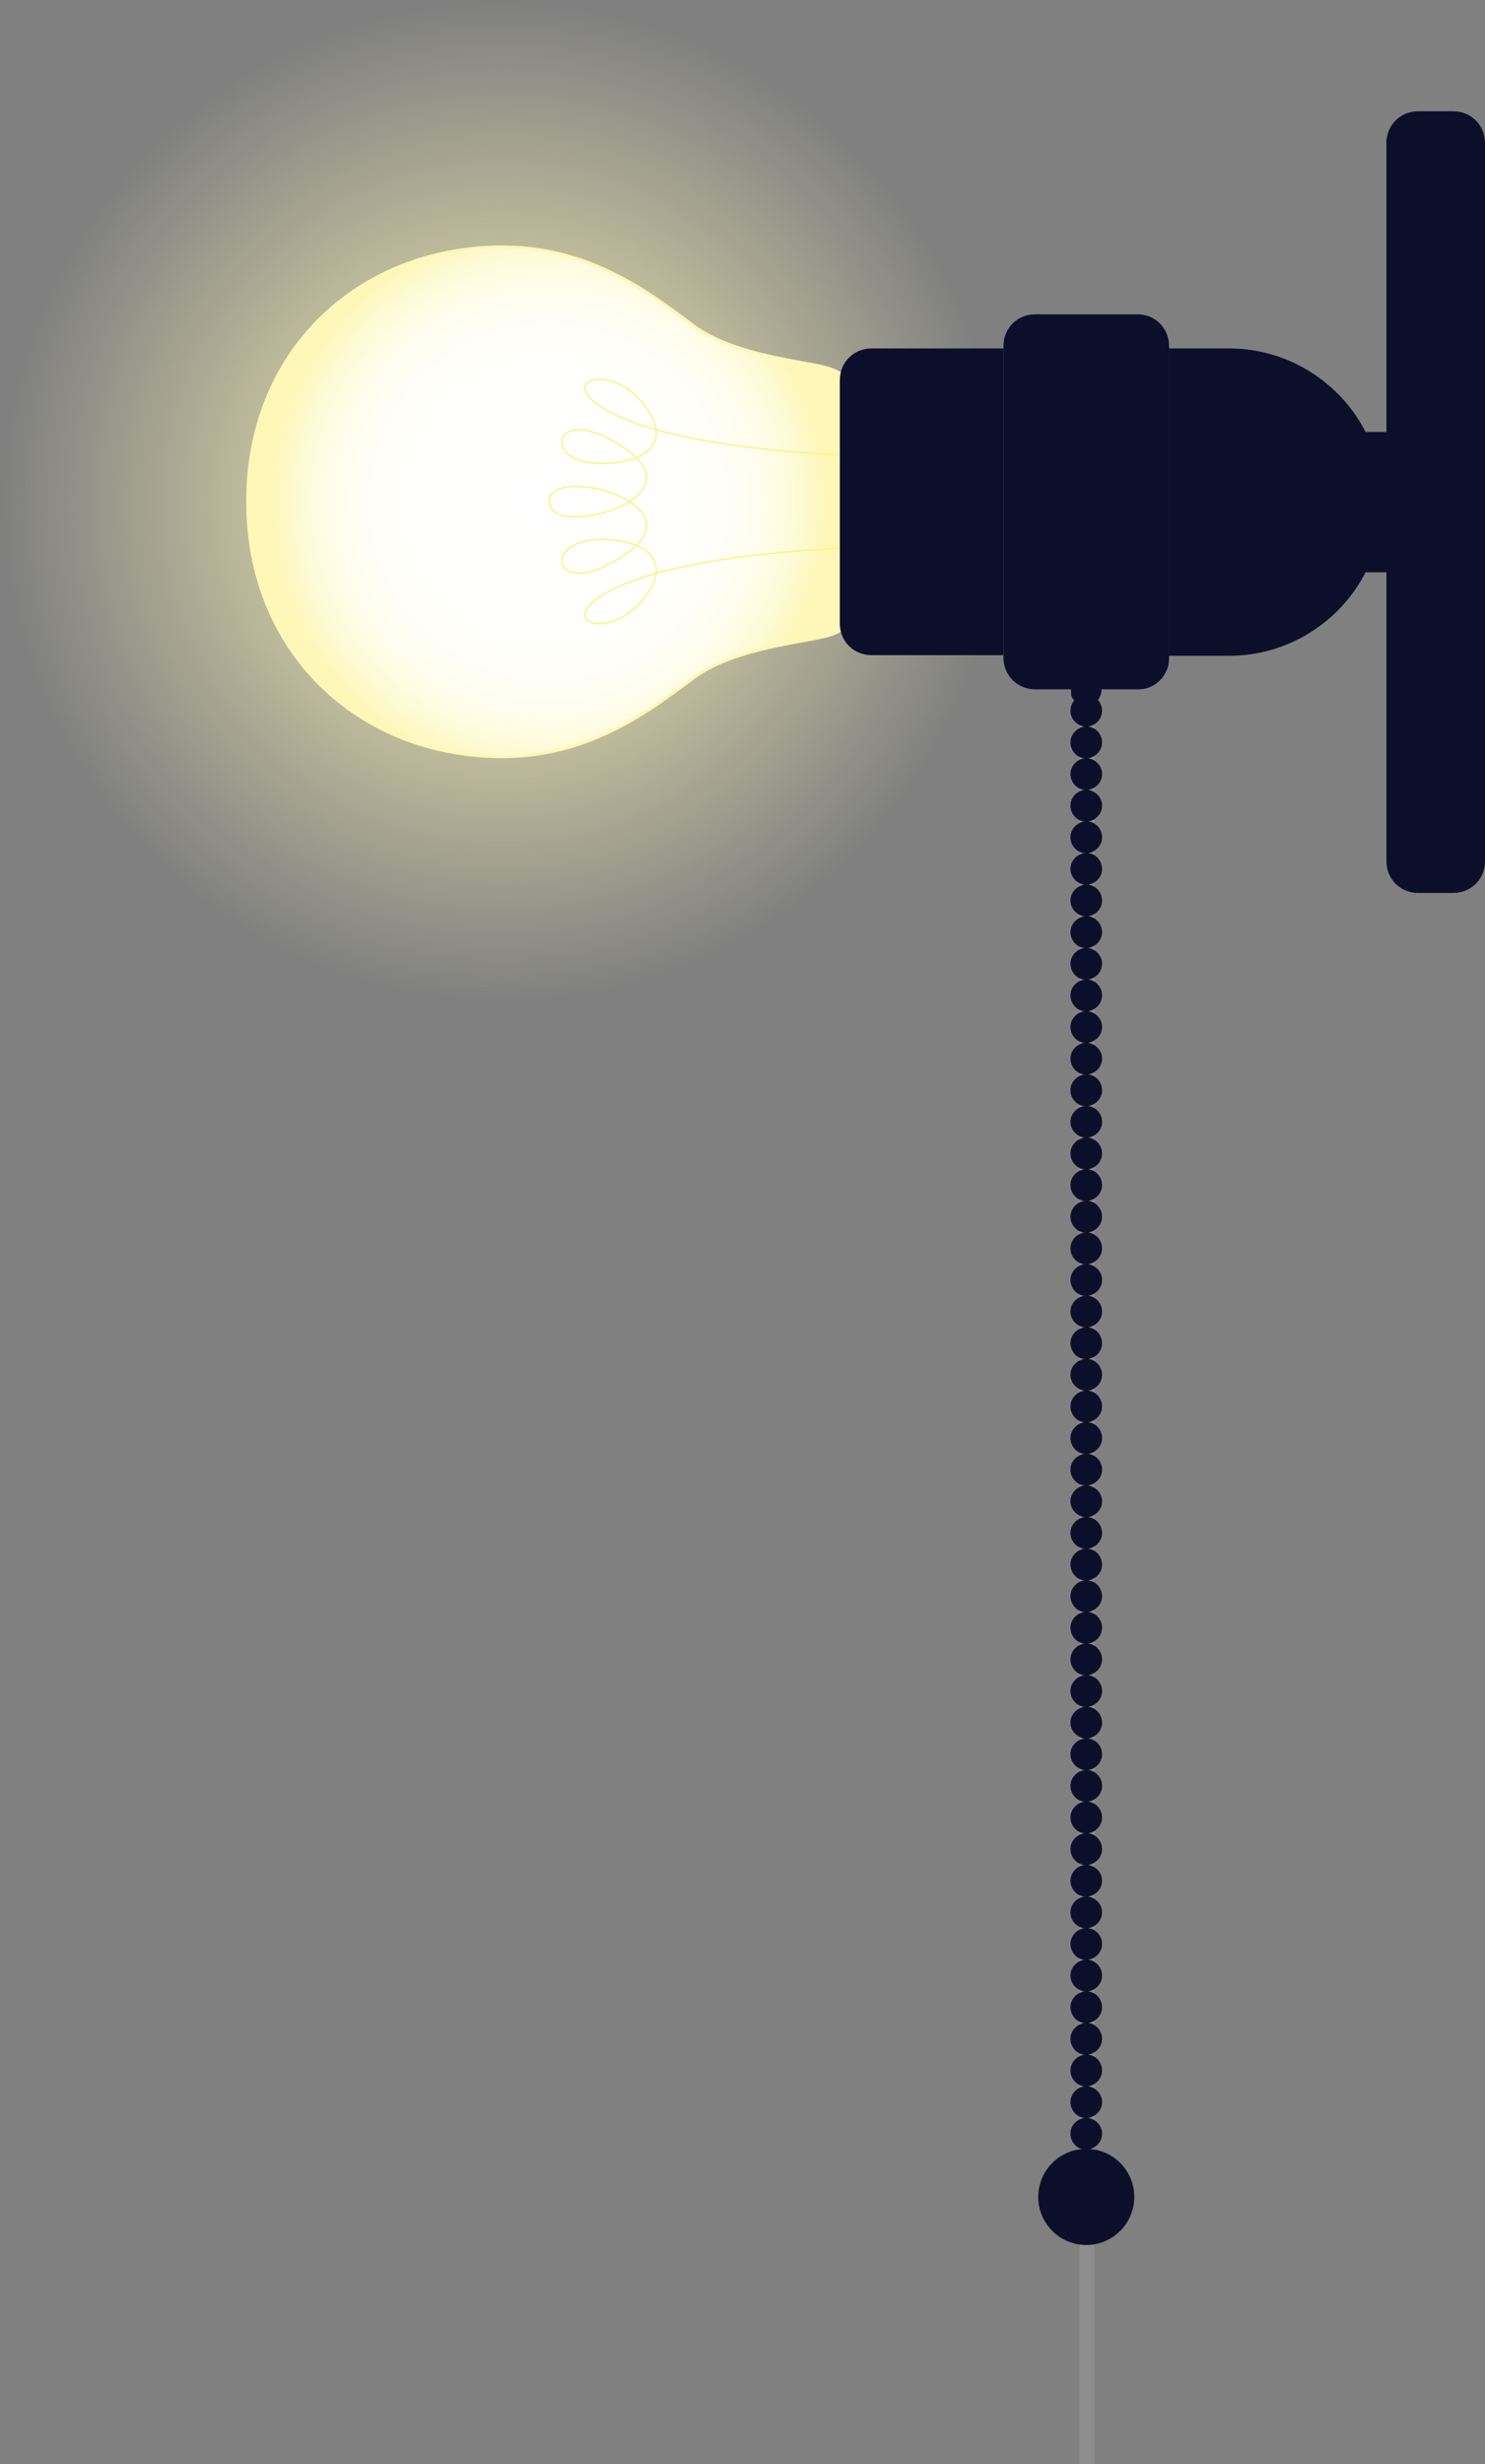<svg width="500" height="829" viewBox="0 0 500 829" fill="none" xmlns="http://www.w3.org/2000/svg">
<rect x="0" y="0" width="500" height="829" fill="#808080" stroke="none"/>
<path d="M168.936 337.872C262.237 337.872 337.872 262.237 337.872 168.936C337.872 75.635 262.237 0 168.936 0C75.635 0 0 75.635 0 168.936C0 262.237 75.635 337.872 168.936 337.872Z" fill="url(#paint0_radial)"/>
<path d="M286.383 168.937C286.383 161.277 286.383 138.724 286.383 134.043C286.383 129.362 286.17 125.32 276.17 123.192C266.17 121.064 245.532 118.724 233.191 109.362C215.532 96.171 191.702 77.873 152.979 84.469C114.894 90.852 83.404 121.703 83.404 168.724C83.404 215.745 114.894 246.809 152.979 253.192C191.489 259.788 215.532 241.49 233.191 228.298C245.532 218.937 266.17 216.596 276.17 214.469C286.17 212.554 286.383 208.298 286.383 203.617C286.383 199.149 286.383 176.596 286.383 168.937Z" fill="url(#paint1_radial)"/>
<path d="M319.149 153.618C277.872 154.256 227.234 150.426 205.106 138.511C186.383 128.511 204.255 121.703 215.745 134.894C227.234 148.086 218.511 155.745 202.553 155.958C182.979 156.171 185.745 137.66 204.681 147.447C230.638 160.852 211.489 171.277 200.213 173.192C188.936 175.32 184.894 172.128 184.894 168.724C184.894 165.32 188.936 162.341 200.213 164.256C211.489 166.384 230.638 176.596 204.681 190.001C185.745 199.788 182.979 181.49 202.553 181.49C218.511 181.703 227.234 189.575 215.745 202.554C204.255 215.745 186.383 208.937 205.106 198.937C227.234 187.022 277.872 183.192 319.149 183.83" stroke="#FFF18E" stroke-width="0.5" stroke-miterlimit="10"/>
<path d="M286.383 168.937C286.383 161.277 286.383 138.724 286.383 134.043C286.383 129.362 286.17 125.32 276.17 123.192C266.17 121.064 245.532 118.724 233.191 109.362C215.532 96.171 191.702 77.873 152.979 84.469C114.894 90.852 83.404 121.703 83.404 168.724C83.404 215.745 114.894 246.809 152.979 253.192C191.489 259.788 215.532 241.49 233.191 228.298C245.532 218.937 266.17 216.596 276.17 214.469C286.17 212.554 286.383 208.298 286.383 203.617C286.383 199.149 286.383 176.596 286.383 168.937Z" stroke="#FEF7B8" stroke-miterlimit="10"/>
<path opacity="0.2" d="M366 232L366 866" stroke="#C6C6C6" stroke-width="5" stroke-miterlimit="10"/>
<path d="M457.66 192.552H465.745C471.702 192.552 476.383 187.872 476.383 181.914V155.957C476.383 149.999 471.702 145.318 465.745 145.318H457.66C461.277 152.34 463.404 160.425 463.404 168.935C463.404 177.446 461.277 185.531 457.66 192.552Z" fill="#0D0F2A"/>
<path d="M459.787 192.553C463.404 185.531 465.532 177.446 465.532 168.936C465.532 160.425 463.404 152.34 459.787 145.319C451.277 128.723 433.83 117.233 413.83 117.233H393.617V148.084V189.787V220.638H413.83C433.83 220.638 451.277 209.148 459.787 192.553Z" fill="#0D0F2A"/>
<path d="M393.617 221.489V220.638V189.787V148.085V117.233V116.382C393.617 110.425 388.936 105.744 382.979 105.744H348.511C342.553 105.744 337.872 110.425 337.872 116.382V117.233V220.425V221.276C337.872 227.234 342.553 231.914 348.511 231.914H382.979C388.723 232.127 393.617 227.446 393.617 221.489Z" fill="#0D0F2A"/>
<path d="M500 289.787V288.936V258.085V79.787V48.936V48.085C500 42.127 495.319 37.446 489.362 37.446H477.447C471.489 37.446 466.809 42.127 466.809 48.085V48.936V288.936V289.787C466.809 295.744 471.489 300.425 477.447 300.425H489.362C495.319 300.425 500 295.744 500 289.787Z" fill="#0D0F2A"/>
<path d="M365.745 237.446C364.255 237.446 362.979 236.808 361.915 235.957C361.702 235.744 361.489 235.532 361.277 235.106C361.064 234.893 360.851 234.468 360.851 234.255C360.638 234.042 360.638 233.617 360.638 233.191C360.638 232.766 360.638 232.553 360.638 232.127C360.638 231.702 360.638 231.489 360.638 231.063C360.638 230.638 360.851 230.425 360.851 230C361.064 229.574 361.064 229.361 361.277 229.149C361.489 228.936 361.702 228.51 361.915 228.297C363.83 226.383 367.447 226.383 369.362 228.297C370.426 229.361 370.851 230.638 370.851 232.127C370.851 233.617 370.213 234.893 369.362 235.957C368.511 236.808 367.021 237.446 365.745 237.446Z" fill="#0D0F2A"/>
<path d="M360.426 728.51C360.426 725.744 362.553 723.616 365.106 723.191C362.553 722.978 360.426 720.638 360.426 717.872C360.426 715.106 362.553 712.978 365.106 712.553C362.553 712.34 360.426 709.999 360.426 707.233C360.426 704.468 362.553 702.34 365.106 701.914C362.553 701.702 360.426 699.361 360.426 696.595C360.426 693.829 362.553 691.702 365.106 691.276C362.553 691.063 360.426 688.723 360.426 685.957C360.426 683.191 362.553 681.063 365.106 680.638C362.553 680.425 360.426 678.085 360.426 675.319C360.426 672.553 362.553 670.425 365.106 669.999C362.553 669.574 360.426 667.446 360.426 664.68C360.426 661.914 362.553 659.787 365.106 659.361C362.553 659.148 360.426 656.808 360.426 654.042C360.426 651.276 362.553 649.148 365.106 648.723C362.553 648.51 360.426 646.17 360.426 643.404C360.426 640.638 362.553 638.51 365.106 638.085C362.553 637.872 360.426 635.531 360.426 632.765C360.426 629.999 362.553 627.872 365.106 627.446C362.553 627.233 360.426 624.893 360.426 622.127C360.426 619.361 362.553 617.233 365.106 616.808C362.553 616.595 360.426 614.255 360.426 611.489C360.426 608.723 362.553 606.595 365.106 606.17C362.553 605.957 360.426 603.616 360.426 600.85C360.426 598.085 362.553 595.957 365.106 595.531C362.553 595.106 360.426 592.978 360.426 590.212C360.426 587.446 362.553 585.319 365.106 584.893C362.553 584.467 360.426 582.34 360.426 579.574C360.426 576.808 362.553 574.68 365.106 574.255C362.553 574.042 360.426 571.702 360.426 568.936C360.426 566.17 362.553 564.042 365.106 563.616C362.553 563.404 360.426 561.063 360.426 558.297C360.426 555.531 362.553 553.404 365.106 552.978C362.553 552.765 360.426 550.425 360.426 547.659C360.426 544.893 362.553 542.765 365.106 542.34C362.553 542.127 360.426 539.787 360.426 537.021C360.426 534.255 362.553 532.127 365.106 531.702C362.553 531.489 360.426 529.148 360.426 526.382C360.426 523.616 362.553 521.489 365.106 521.063C362.553 520.85 360.426 518.51 360.426 515.744C360.426 512.978 362.553 510.85 365.106 510.425C362.553 509.999 360.426 507.872 360.426 505.106C360.426 502.34 362.553 500.212 365.106 499.787C362.553 499.574 360.426 497.233 360.426 494.467C360.426 491.701 362.553 489.574 365.106 489.148C362.553 488.936 360.426 486.595 360.426 483.829C360.426 481.063 362.553 478.936 365.106 478.51C362.553 478.297 360.426 475.957 360.426 473.191C360.426 470.425 362.553 468.297 365.106 467.872C362.553 467.446 360.426 465.318 360.426 462.553C360.426 459.787 362.553 457.659 365.106 457.233C362.553 457.021 360.426 454.68 360.426 451.914C360.426 449.148 362.553 447.021 365.106 446.595C362.553 446.17 360.426 444.042 360.426 441.276C360.426 438.51 362.553 436.382 365.106 435.957C362.553 435.744 360.426 433.404 360.426 430.638C360.426 427.872 362.553 425.744 365.106 425.318C362.553 425.106 360.426 422.765 360.426 419.999C360.426 417.233 362.553 415.106 365.106 414.68C362.553 414.467 360.426 412.127 360.426 409.361C360.426 406.595 362.553 404.467 365.106 404.042C362.553 403.829 360.426 401.489 360.426 398.723C360.426 395.957 362.553 393.829 365.106 393.404C362.553 393.191 360.426 390.85 360.426 388.084C360.426 385.318 362.553 383.191 365.106 382.765C362.553 382.34 360.426 380.212 360.426 377.446C360.426 374.68 362.553 372.553 365.106 372.127C362.553 371.914 360.426 369.574 360.426 366.808C360.426 364.042 362.553 361.914 365.106 361.489C362.553 361.276 360.426 358.935 360.426 356.17C360.426 353.404 362.553 351.276 365.106 350.85C362.553 350.638 360.426 348.297 360.426 345.531C360.426 342.765 362.553 340.638 365.106 340.212C362.553 339.999 360.426 337.659 360.426 334.893C360.426 332.127 362.553 329.999 365.106 329.574C362.553 329.361 360.426 327.021 360.426 324.255C360.426 321.489 362.553 319.361 365.106 318.935C362.553 318.723 360.426 316.382 360.426 313.616C360.426 310.85 362.553 308.723 365.106 308.297C362.553 307.872 360.426 305.744 360.426 302.978C360.426 300.212 362.553 298.084 365.106 297.659C362.553 297.233 360.426 295.106 360.426 292.34C360.426 289.574 362.553 287.446 365.106 287.021C362.553 286.808 360.426 284.467 360.426 281.701C360.426 278.935 362.553 276.808 365.106 276.382C362.553 276.17 360.426 273.829 360.426 271.063C360.426 268.297 362.553 266.17 365.106 265.744C362.553 265.531 360.426 263.191 360.426 260.425C360.426 257.659 362.553 255.531 365.106 255.106C362.553 254.893 360.426 252.553 360.426 249.787C360.426 247.021 362.553 244.893 365.106 244.467C362.553 244.042 360.426 241.914 360.426 239.148C360.426 236.17 362.766 233.829 365.745 233.829C368.723 233.829 371.064 236.17 371.064 239.148C371.064 241.914 368.936 244.042 366.383 244.467C368.936 244.68 371.064 247.021 371.064 249.787C371.064 252.553 368.936 254.68 366.383 255.106C368.936 255.531 371.064 257.659 371.064 260.425C371.064 263.191 368.936 265.318 366.383 265.744C368.936 266.17 371.064 268.297 371.064 271.063C371.064 273.829 368.936 275.957 366.383 276.382C368.936 276.595 371.064 278.935 371.064 281.701C371.064 284.467 368.936 286.595 366.383 287.021C368.936 287.233 371.064 289.574 371.064 292.34C371.064 295.106 368.936 297.233 366.383 297.659C368.936 297.872 371.064 300.212 371.064 302.978C371.064 305.744 368.936 307.872 366.383 308.297C368.936 308.51 371.064 310.85 371.064 313.616C371.064 316.382 368.936 318.51 366.383 318.935C368.936 319.361 371.064 321.489 371.064 324.255C371.064 327.021 368.936 329.148 366.383 329.574C368.936 329.787 371.064 332.127 371.064 334.893C371.064 337.659 368.936 339.787 366.383 340.212C368.936 340.638 371.064 342.765 371.064 345.531C371.064 348.297 368.936 350.425 366.383 350.85C368.936 351.276 371.064 353.404 371.064 356.17C371.064 358.935 368.936 361.063 366.383 361.489C368.936 361.701 371.064 364.042 371.064 366.808C371.064 369.574 368.936 371.701 366.383 372.127C368.936 372.34 371.064 374.68 371.064 377.446C371.064 380.212 368.936 382.34 366.383 382.765C368.936 382.978 371.064 385.318 371.064 388.084C371.064 390.85 368.936 392.978 366.383 393.404C368.936 393.616 371.064 395.957 371.064 398.723C371.064 401.489 368.936 403.616 366.383 404.042C368.936 404.255 371.064 406.595 371.064 409.361C371.064 412.127 368.936 414.255 366.383 414.68C368.936 414.893 371.064 417.233 371.064 419.999C371.064 422.765 368.936 424.893 366.383 425.318C368.936 425.744 371.064 427.872 371.064 430.638C371.064 433.404 368.936 435.531 366.383 435.957C368.936 436.17 371.064 438.51 371.064 441.276C371.064 444.042 368.936 446.17 366.383 446.595C368.936 446.808 371.064 449.148 371.064 451.914C371.064 454.68 368.936 456.808 366.383 457.233C368.936 457.446 371.064 459.787 371.064 462.553C371.064 465.318 368.936 467.446 366.383 467.872C368.936 468.084 371.064 470.425 371.064 473.191C371.064 475.957 368.936 478.084 366.383 478.51C368.936 478.723 371.064 481.063 371.064 483.829C371.064 486.595 368.936 488.723 366.383 489.148C368.936 489.361 371.064 491.701 371.064 494.467C371.064 497.233 368.936 499.361 366.383 499.787C368.936 500.212 371.064 502.34 371.064 505.106C371.064 507.872 368.936 509.999 366.383 510.425C368.936 510.638 371.064 512.978 371.064 515.744C371.064 518.51 368.936 520.638 366.383 521.063C368.936 521.276 371.064 523.616 371.064 526.382C371.064 529.148 368.936 531.276 366.383 531.702C368.936 531.914 371.064 534.255 371.064 537.021C371.064 539.787 368.936 541.914 366.383 542.34C368.936 542.553 371.064 544.893 371.064 547.659C371.064 550.425 368.936 552.553 366.383 552.978C368.936 553.191 371.064 555.531 371.064 558.297C371.064 561.063 368.936 563.191 366.383 563.616C368.936 563.829 371.064 566.17 371.064 568.936C371.064 571.702 368.936 573.829 366.383 574.255C368.936 574.467 371.064 576.808 371.064 579.574C371.064 582.34 368.936 584.467 366.383 584.893C368.936 585.106 371.064 587.446 371.064 590.212C371.064 592.978 368.936 595.106 366.383 595.531C368.936 595.744 371.064 598.085 371.064 600.85C371.064 603.616 368.936 605.744 366.383 606.17C368.936 606.382 371.064 608.723 371.064 611.489C371.064 614.255 368.936 616.382 366.383 616.808C368.936 617.021 371.064 619.361 371.064 622.127C371.064 624.893 368.936 627.021 366.383 627.446C368.936 627.872 371.064 629.999 371.064 632.765C371.064 635.531 368.936 637.659 366.383 638.085C368.936 638.51 371.064 640.638 371.064 643.404C371.064 646.17 368.936 648.297 366.383 648.723C368.936 648.936 371.064 651.276 371.064 654.042C371.064 656.808 368.936 658.936 366.383 659.361C368.936 659.574 371.064 661.914 371.064 664.68C371.064 667.446 368.936 669.574 366.383 669.999C368.936 670.212 371.064 672.553 371.064 675.319C371.064 678.085 368.936 680.212 366.383 680.638C368.936 680.85 371.064 683.191 371.064 685.957C371.064 688.723 368.936 690.85 366.383 691.276C368.936 691.489 371.064 693.829 371.064 696.595C371.064 699.361 368.936 701.489 366.383 701.914C368.936 702.34 371.064 704.468 371.064 707.233C371.064 709.999 368.936 712.127 366.383 712.553C368.936 712.978 371.064 715.106 371.064 717.872C371.064 720.638 368.936 722.765 366.383 723.191C368.936 723.616 371.064 725.744 371.064 728.51C371.064 731.489 368.723 733.829 365.745 733.829C362.766 733.829 360.426 731.489 360.426 728.51Z" fill="#0D0F2A"/>
<path d="M365.745 744.468C365.319 744.468 365.106 744.468 364.681 744.468C364.255 744.468 364.043 744.255 363.617 744.255C363.404 744.042 362.979 744.043 362.766 743.83C362.553 743.617 362.128 743.404 361.915 743.191C360.851 742.128 360.426 740.851 360.426 739.362C360.426 737.872 361.064 736.596 361.915 735.532C362.128 735.319 362.341 735.106 362.766 734.894C362.979 734.681 363.404 734.468 363.617 734.468C364.043 734.255 364.255 734.255 364.681 734.255C365.319 734.043 366.17 734.043 366.809 734.255C367.234 734.255 367.447 734.468 367.872 734.468C368.298 734.681 368.511 734.681 368.724 734.894C368.936 735.106 369.362 735.319 369.575 735.532C370.638 736.596 371.064 737.872 371.064 739.362C371.064 740.851 370.426 742.128 369.575 743.191C369.362 743.404 369.149 743.617 368.724 743.83C368.511 744.043 368.085 744.255 367.872 744.255C367.447 744.468 367.234 744.468 366.809 744.468C366.383 744.468 366.17 744.468 365.745 744.468Z" fill="#0D0F2A"/>
<path d="M365.745 755.319C374.675 755.319 381.915 748.079 381.915 739.149C381.915 730.218 374.675 722.979 365.745 722.979C356.814 722.979 349.575 730.218 349.575 739.149C349.575 748.079 356.814 755.319 365.745 755.319Z" fill="#0D0F2A"/>
<path d="M328.298 117.233H293.404C287.447 117.233 282.766 121.914 282.766 127.872V209.787C282.766 215.744 287.447 220.425 293.404 220.425H328.298C330.851 220.425 334.255 220.425 337.872 220.425V117.233C334.468 117.233 331.064 117.233 328.298 117.233Z" fill="#0D0F2A"/>
<defs>
<radialGradient id="paint0_radial" cx="0" cy="0" r="1" gradientUnits="userSpaceOnUse" gradientTransform="translate(168.936 168.936) scale(168.936)">
<stop offset="0.001" stop-color="#FEF7B8"/>
<stop offset="1" stop-color="#FEF7B8" stop-opacity="0"/>
</radialGradient>
<radialGradient id="paint1_radial" cx="0" cy="0" r="1" gradientUnits="userSpaceOnUse" gradientTransform="translate(184.815 168.936) scale(93.93)">
<stop stop-color="white"/>
<stop offset="0.481" stop-color="#FFFFFD"/>
<stop offset="0.655" stop-color="#FFFEF6"/>
<stop offset="0.778" stop-color="#FFFDEB"/>
<stop offset="0.878" stop-color="#FEFBDA"/>
<stop offset="0.963" stop-color="#FEF8C4"/>
<stop offset="0.999" stop-color="#FEF7B8"/>
</radialGradient>
</defs>
</svg>
